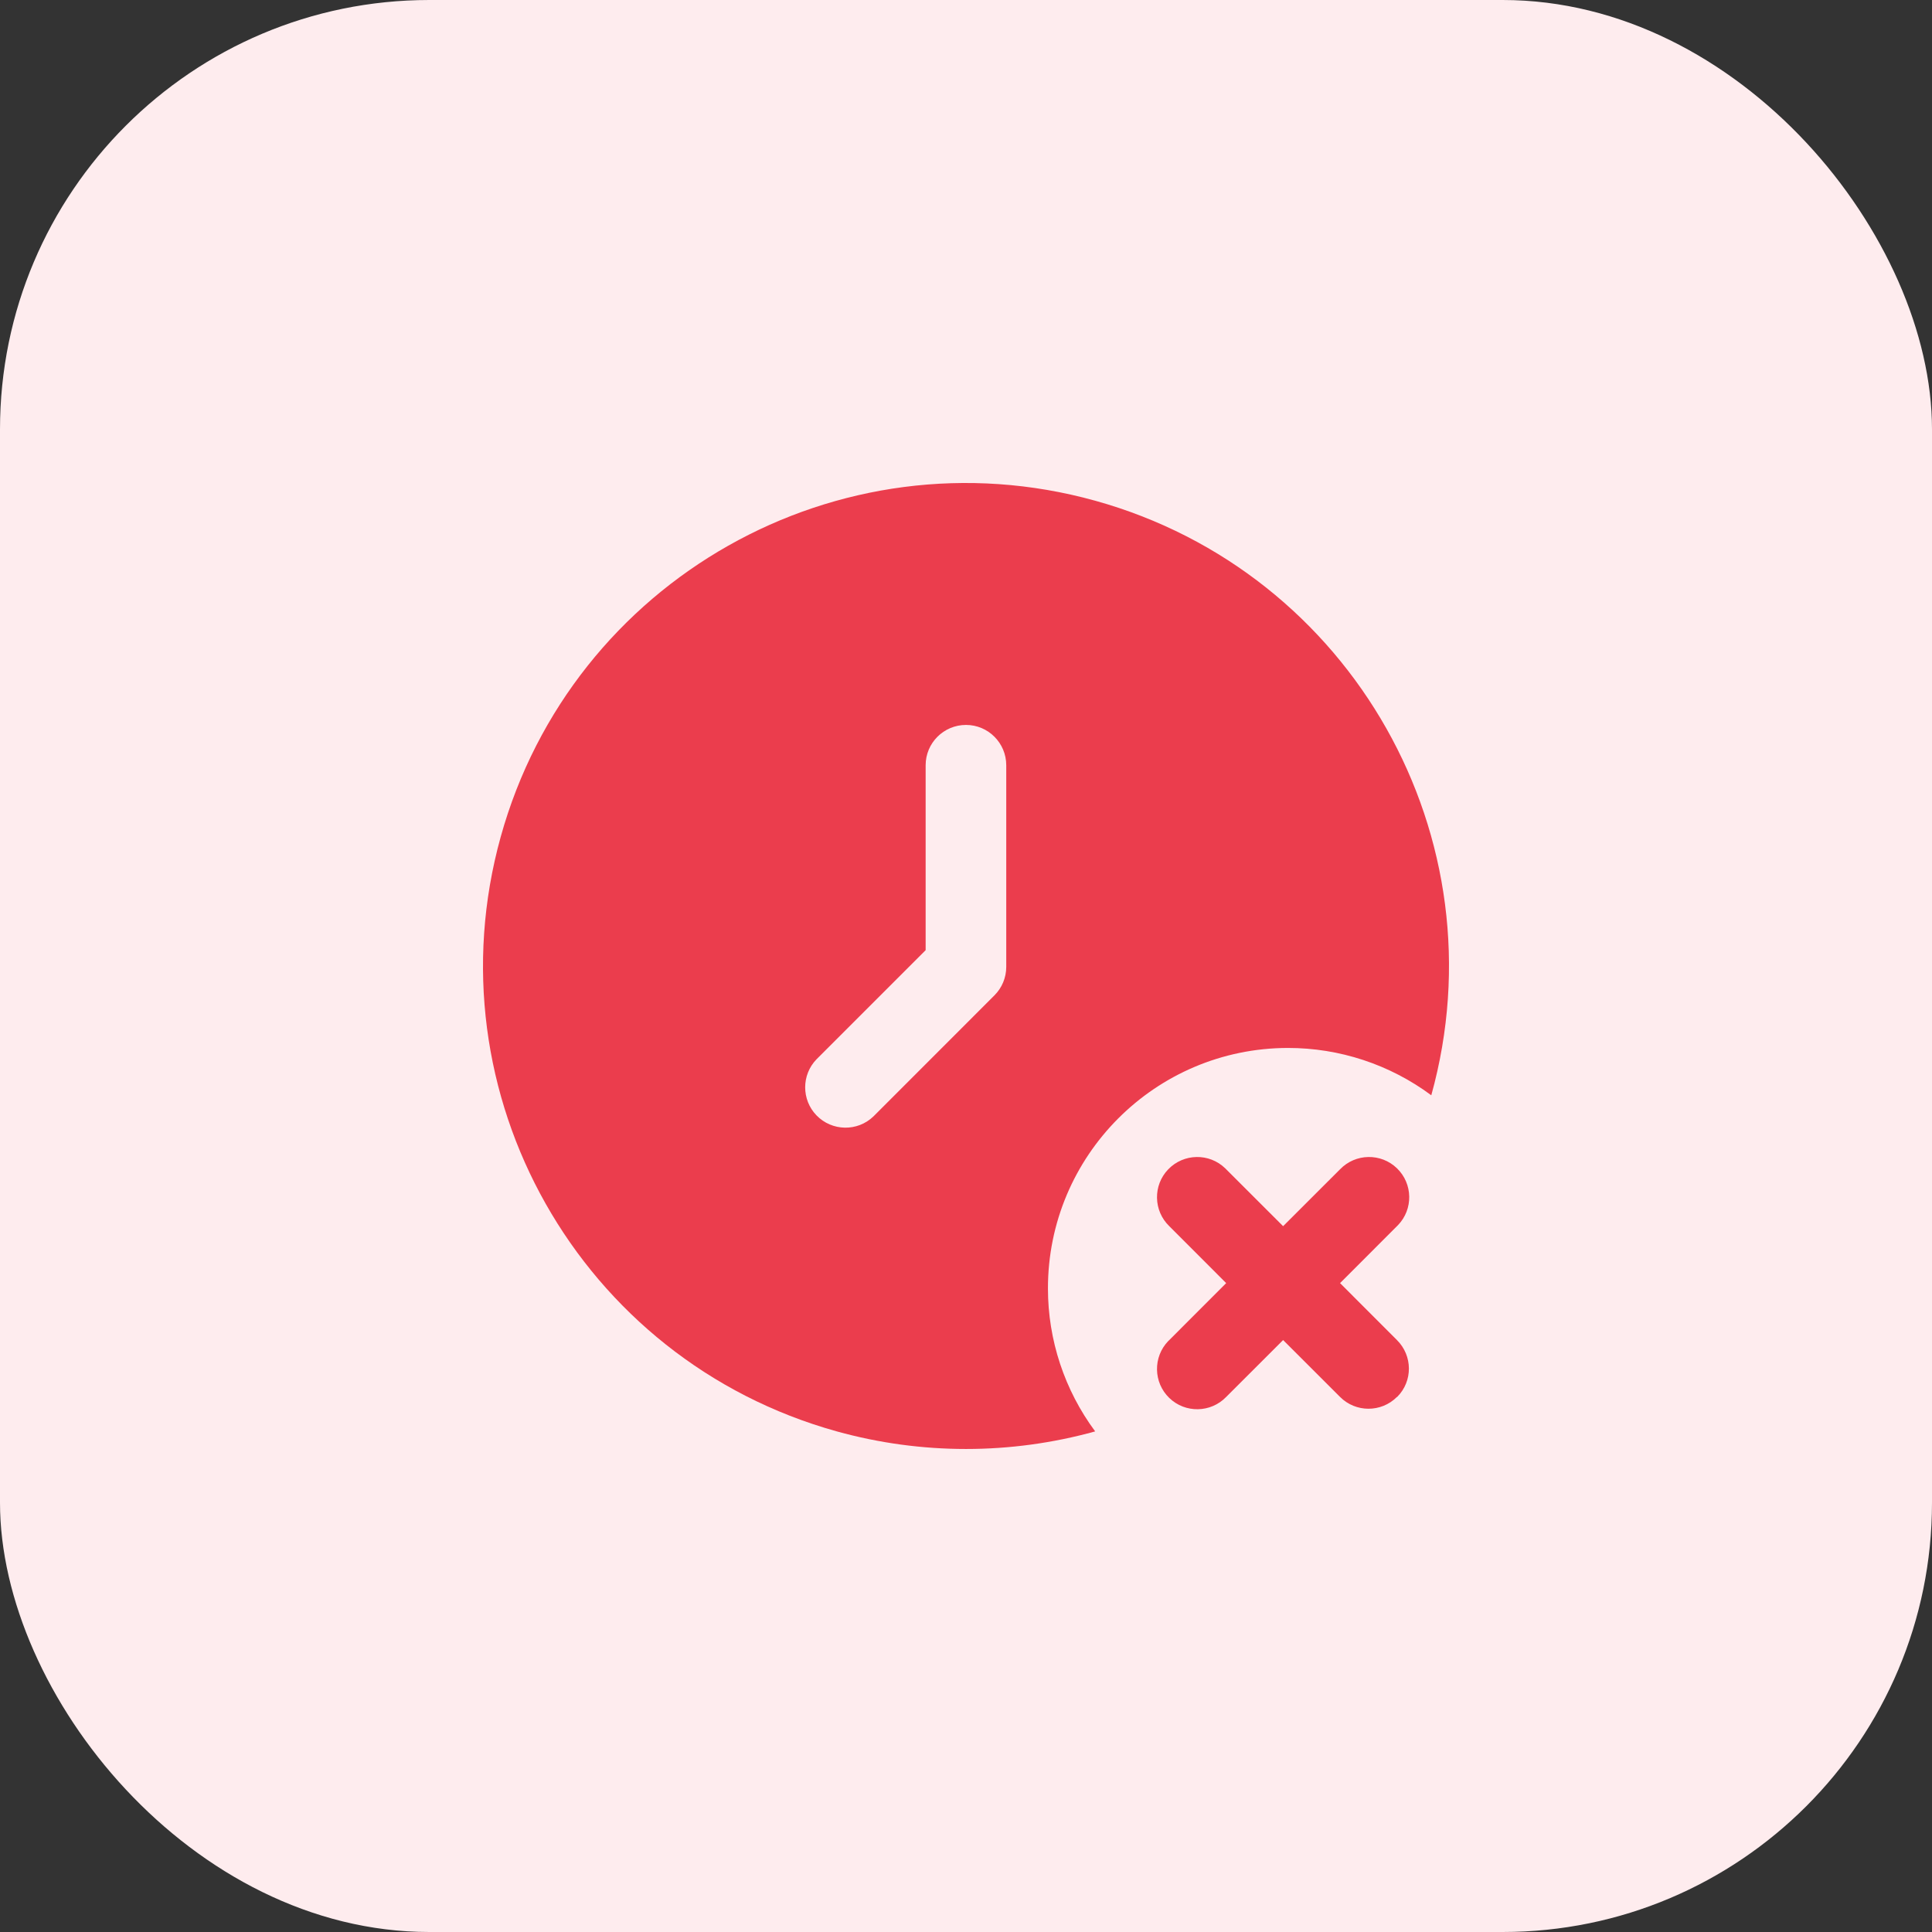<svg width="36" height="36" viewBox="0 0 36 36" fill="none" xmlns="http://www.w3.org/2000/svg">
<rect x="0" y="0" width="36" height="36" fill="#333333" stroke="none"/>
<rect width="36" height="36" rx="8" fill="#FEECEE"/>
<g clip-path="url(#clip0_837_6877)">
<path d="M26.03 26.03C25.738 26.323 25.262 26.323 24.97 26.03L23.909 24.97L22.848 26.03C22.56 26.328 22.085 26.336 21.788 26.049C21.49 25.761 21.482 25.286 21.769 24.988C21.775 24.983 21.781 24.976 21.788 24.97L22.848 23.909L21.788 22.848C21.49 22.56 21.482 22.085 21.769 21.788C22.057 21.49 22.532 21.482 22.829 21.769C22.835 21.775 22.842 21.781 22.848 21.788L23.909 22.848L24.97 21.788C25.258 21.49 25.733 21.482 26.03 21.769C26.328 22.057 26.336 22.532 26.049 22.829C26.043 22.835 26.037 22.842 26.03 22.848L24.97 23.909L26.03 24.97C26.324 25.262 26.328 25.734 26.036 26.028C26.035 26.029 26.034 26.031 26.03 26.03Z" fill="#EB3D4D"/>
<path d="M19.527 24.011C19.524 21.538 21.525 19.531 23.997 19.527C24.96 19.526 25.897 19.835 26.67 20.409C27.999 15.62 25.195 10.66 20.407 9.33C15.619 8.001 10.66 10.804 9.33 15.593C8.001 20.382 10.805 25.342 15.593 26.672C17.168 27.109 18.832 27.109 20.407 26.672C19.836 25.902 19.527 24.969 19.527 24.011ZM18.75 18.016C18.75 18.216 18.671 18.406 18.53 18.547L16.276 20.802C15.978 21.09 15.502 21.081 15.214 20.783C14.933 20.492 14.933 20.03 15.214 19.739L17.248 17.705V14.259C17.248 13.845 17.584 13.508 18 13.508C18.414 13.508 18.75 13.845 18.75 14.259V18.016Z" fill="#EB3D4D"/>
</g>
<defs>
<clipPath id="clip0_837_6877">
<rect width="18" height="18" fill="white" transform="translate(9 9)"/>
</clipPath>
</defs>
</svg>
